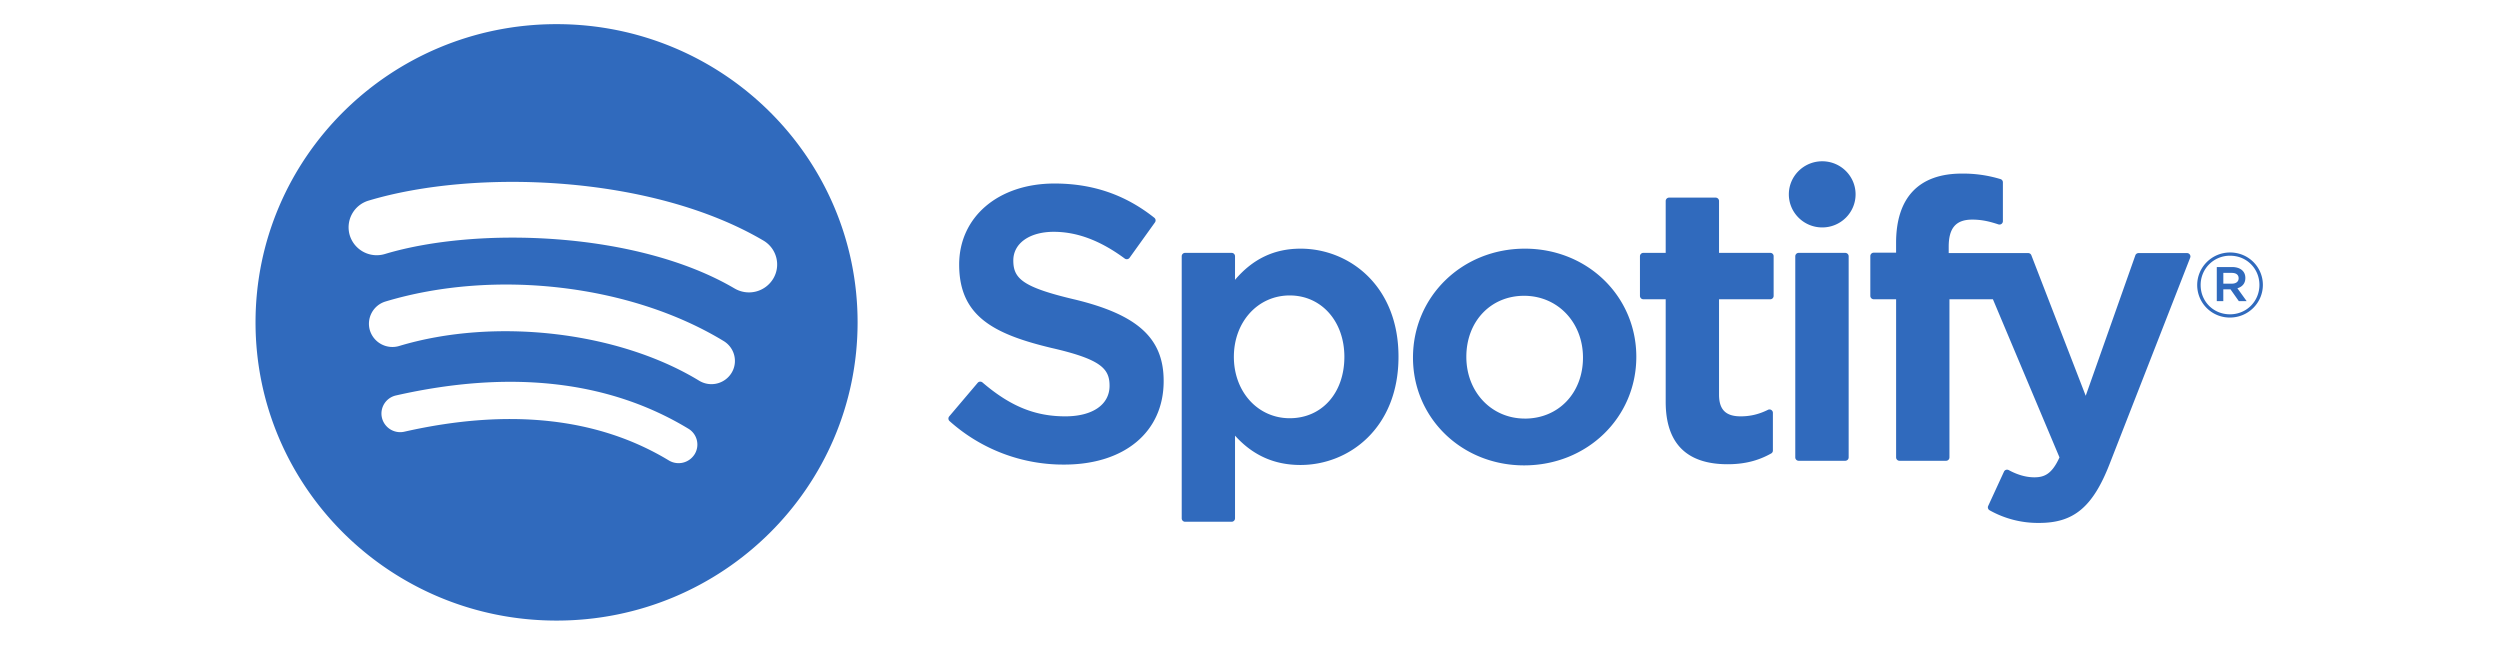 <svg xmlns="http://www.w3.org/2000/svg" width="108" height="28" viewBox="0 0 108 28">
    <path fill="#306ABD" fill-rule="nonzero" d="M24.043 1.043c-7.181 0-13.004 5.768-13.004 12.883 0 7.116 5.823 12.883 13.004 12.883 7.183 0 13.005-5.767 13.005-12.883 0-7.115-5.822-12.883-13.005-12.883zm5.964 18.581a.815.815 0 0 1-1.115.266c-3.053-1.847-6.897-2.266-11.423-1.241a.811.811 0 0 1-.97-.605.802.802 0 0 1 .609-.961c4.954-1.122 9.203-.639 12.63 1.437a.799.799 0 0 1 .27 1.104zm1.592-3.508a1.02 1.02 0 0 1-1.395.331c-3.495-2.128-8.824-2.745-12.958-1.501a1.017 1.017 0 0 1-1.265-.67 1.004 1.004 0 0 1 .676-1.252c4.723-1.42 10.594-.732 14.608 1.711.477.291.627.91.334 1.381zm.136-3.653c-4.19-2.466-11.106-2.693-15.107-1.49a1.218 1.218 0 0 1-1.517-.803 1.204 1.204 0 0 1 .81-1.503c4.594-1.381 12.23-1.114 17.056 1.724.579.34.768 1.079.425 1.65a1.222 1.222 0 0 1-1.666.422zm14.684.473c-2.245-.53-2.644-.903-2.644-1.685 0-.74.702-1.237 1.747-1.237 1.012 0 2.015.378 3.068 1.156a.146.146 0 0 0 .11.026.145.145 0 0 0 .098-.06l1.097-1.53a.145.145 0 0 0-.028-.198c-1.253-.996-2.663-1.48-4.313-1.48-2.424 0-4.118 1.441-4.118 3.503 0 2.212 1.461 2.995 3.986 3.6 2.148.49 2.511.9 2.511 1.635 0 .814-.733 1.32-1.913 1.32-1.31 0-2.38-.439-3.576-1.463a.153.153 0 0 0-.107-.036.146.146 0 0 0-.101.051l-1.23 1.45a.146.146 0 0 0 .014.202 7.367 7.367 0 0 0 4.95 1.88c2.613 0 4.3-1.414 4.3-3.603.005-1.847-1.111-2.87-3.846-3.53l-.005-.001zm9.762-2.194c-1.132 0-2.06.442-2.828 1.347V11.07a.146.146 0 0 0-.146-.146h-2.011a.146.146 0 0 0-.146.146v11.323c0 .08.065.147.146.147h2.011c.08 0 .146-.067.146-.147V18.82c.767.85 1.696 1.267 2.828 1.267 2.104 0 4.234-1.604 4.234-4.672.004-3.068-2.127-4.673-4.233-4.673h-.001zm1.896 4.673c0 1.561-.97 2.652-2.362 2.652-1.374 0-2.412-1.14-2.412-2.652 0-1.512 1.038-2.652 2.412-2.652 1.368 0 2.362 1.115 2.362 2.652zm7.797-4.673c-2.71 0-4.833 2.067-4.833 4.706 0 2.612 2.109 4.656 4.8 4.656 2.72 0 4.848-2.06 4.848-4.689 0-2.62-2.115-4.673-4.815-4.673zm0 7.34c-1.441 0-2.528-1.147-2.528-2.668 0-1.527 1.05-2.636 2.495-2.636 1.45 0 2.544 1.148 2.544 2.67 0 1.527-1.056 2.635-2.511 2.635zm10.601-7.158h-2.213v-2.24a.146.146 0 0 0-.146-.147h-2.01a.147.147 0 0 0-.148.146v2.241h-.966a.146.146 0 0 0-.146.146v1.712c0 .08.065.146.146.146h.966v4.43c0 1.79.899 2.697 2.674 2.697.72 0 1.318-.148 1.882-.465a.142.142 0 0 0 .075-.126v-1.63a.145.145 0 0 0-.07-.124.144.144 0 0 0-.143-.006c-.387.192-.761.282-1.18.282-.645 0-.934-.291-.934-.94v-4.117h2.213c.08 0 .146-.066.146-.146V11.07a.142.142 0 0 0-.144-.146h-.002zm7.709.009v-.275c0-.81.313-1.171 1.015-1.171.42 0 .756.082 1.134.207a.147.147 0 0 0 .192-.139V7.877c0-.064-.04-.121-.104-.14a5.555 5.555 0 0 0-1.67-.238c-1.856 0-2.84 1.036-2.84 2.995v.422h-.965a.147.147 0 0 0-.148.145v1.721c0 .08.067.146.148.146h.966v6.832c0 .081.067.146.147.146h2.01a.146.146 0 0 0 .147-.146v-6.832h1.878l2.876 6.832c-.327.716-.648.86-1.086.86-.354 0-.728-.105-1.109-.313a.161.161 0 0 0-.116-.01.146.146 0 0 0-.087.078l-.682 1.481a.145.145 0 0 0 .064.19 4.262 4.262 0 0 0 2.146.544c1.484 0 2.306-.686 3.028-2.529l3.488-8.929a.141.141 0 0 0-.016-.135.144.144 0 0 0-.12-.064h-2.093c-.063 0-.12.04-.14.098l-2.144 6.067-2.348-6.07a.147.147 0 0 0-.136-.095h-3.435zm-4.47-.009h-2.01a.147.147 0 0 0-.148.146v8.69c0 .081.067.146.147.146h2.011c.081 0 .148-.065.148-.146v-8.69a.146.146 0 0 0-.148-.145zm-.993-3.957c-.797 0-1.443.64-1.443 1.428 0 .79.646 1.43 1.443 1.43.796 0 1.44-.64 1.44-1.43 0-.789-.645-1.428-1.44-1.428zm17.612 6.751a1.403 1.403 0 0 1-1.414-1.402c0-.768.627-1.409 1.422-1.409.795 0 1.415.633 1.415 1.401 0 .77-.628 1.41-1.423 1.41zm.008-2.671a1.26 1.26 0 0 0-1.273 1.27c0 .698.545 1.261 1.265 1.261.725 0 1.274-.57 1.274-1.27 0-.698-.545-1.261-1.266-1.261zm.314 1.405l.4.556h-.338l-.36-.51h-.31v.51h-.282v-1.472h.661c.347 0 .573.175.573.47.002.24-.14.388-.343.446h-.001zm-.24-.663h-.367v.465h.368c.183 0 .293-.09.293-.233 0-.151-.11-.232-.293-.232z"/>
</svg>